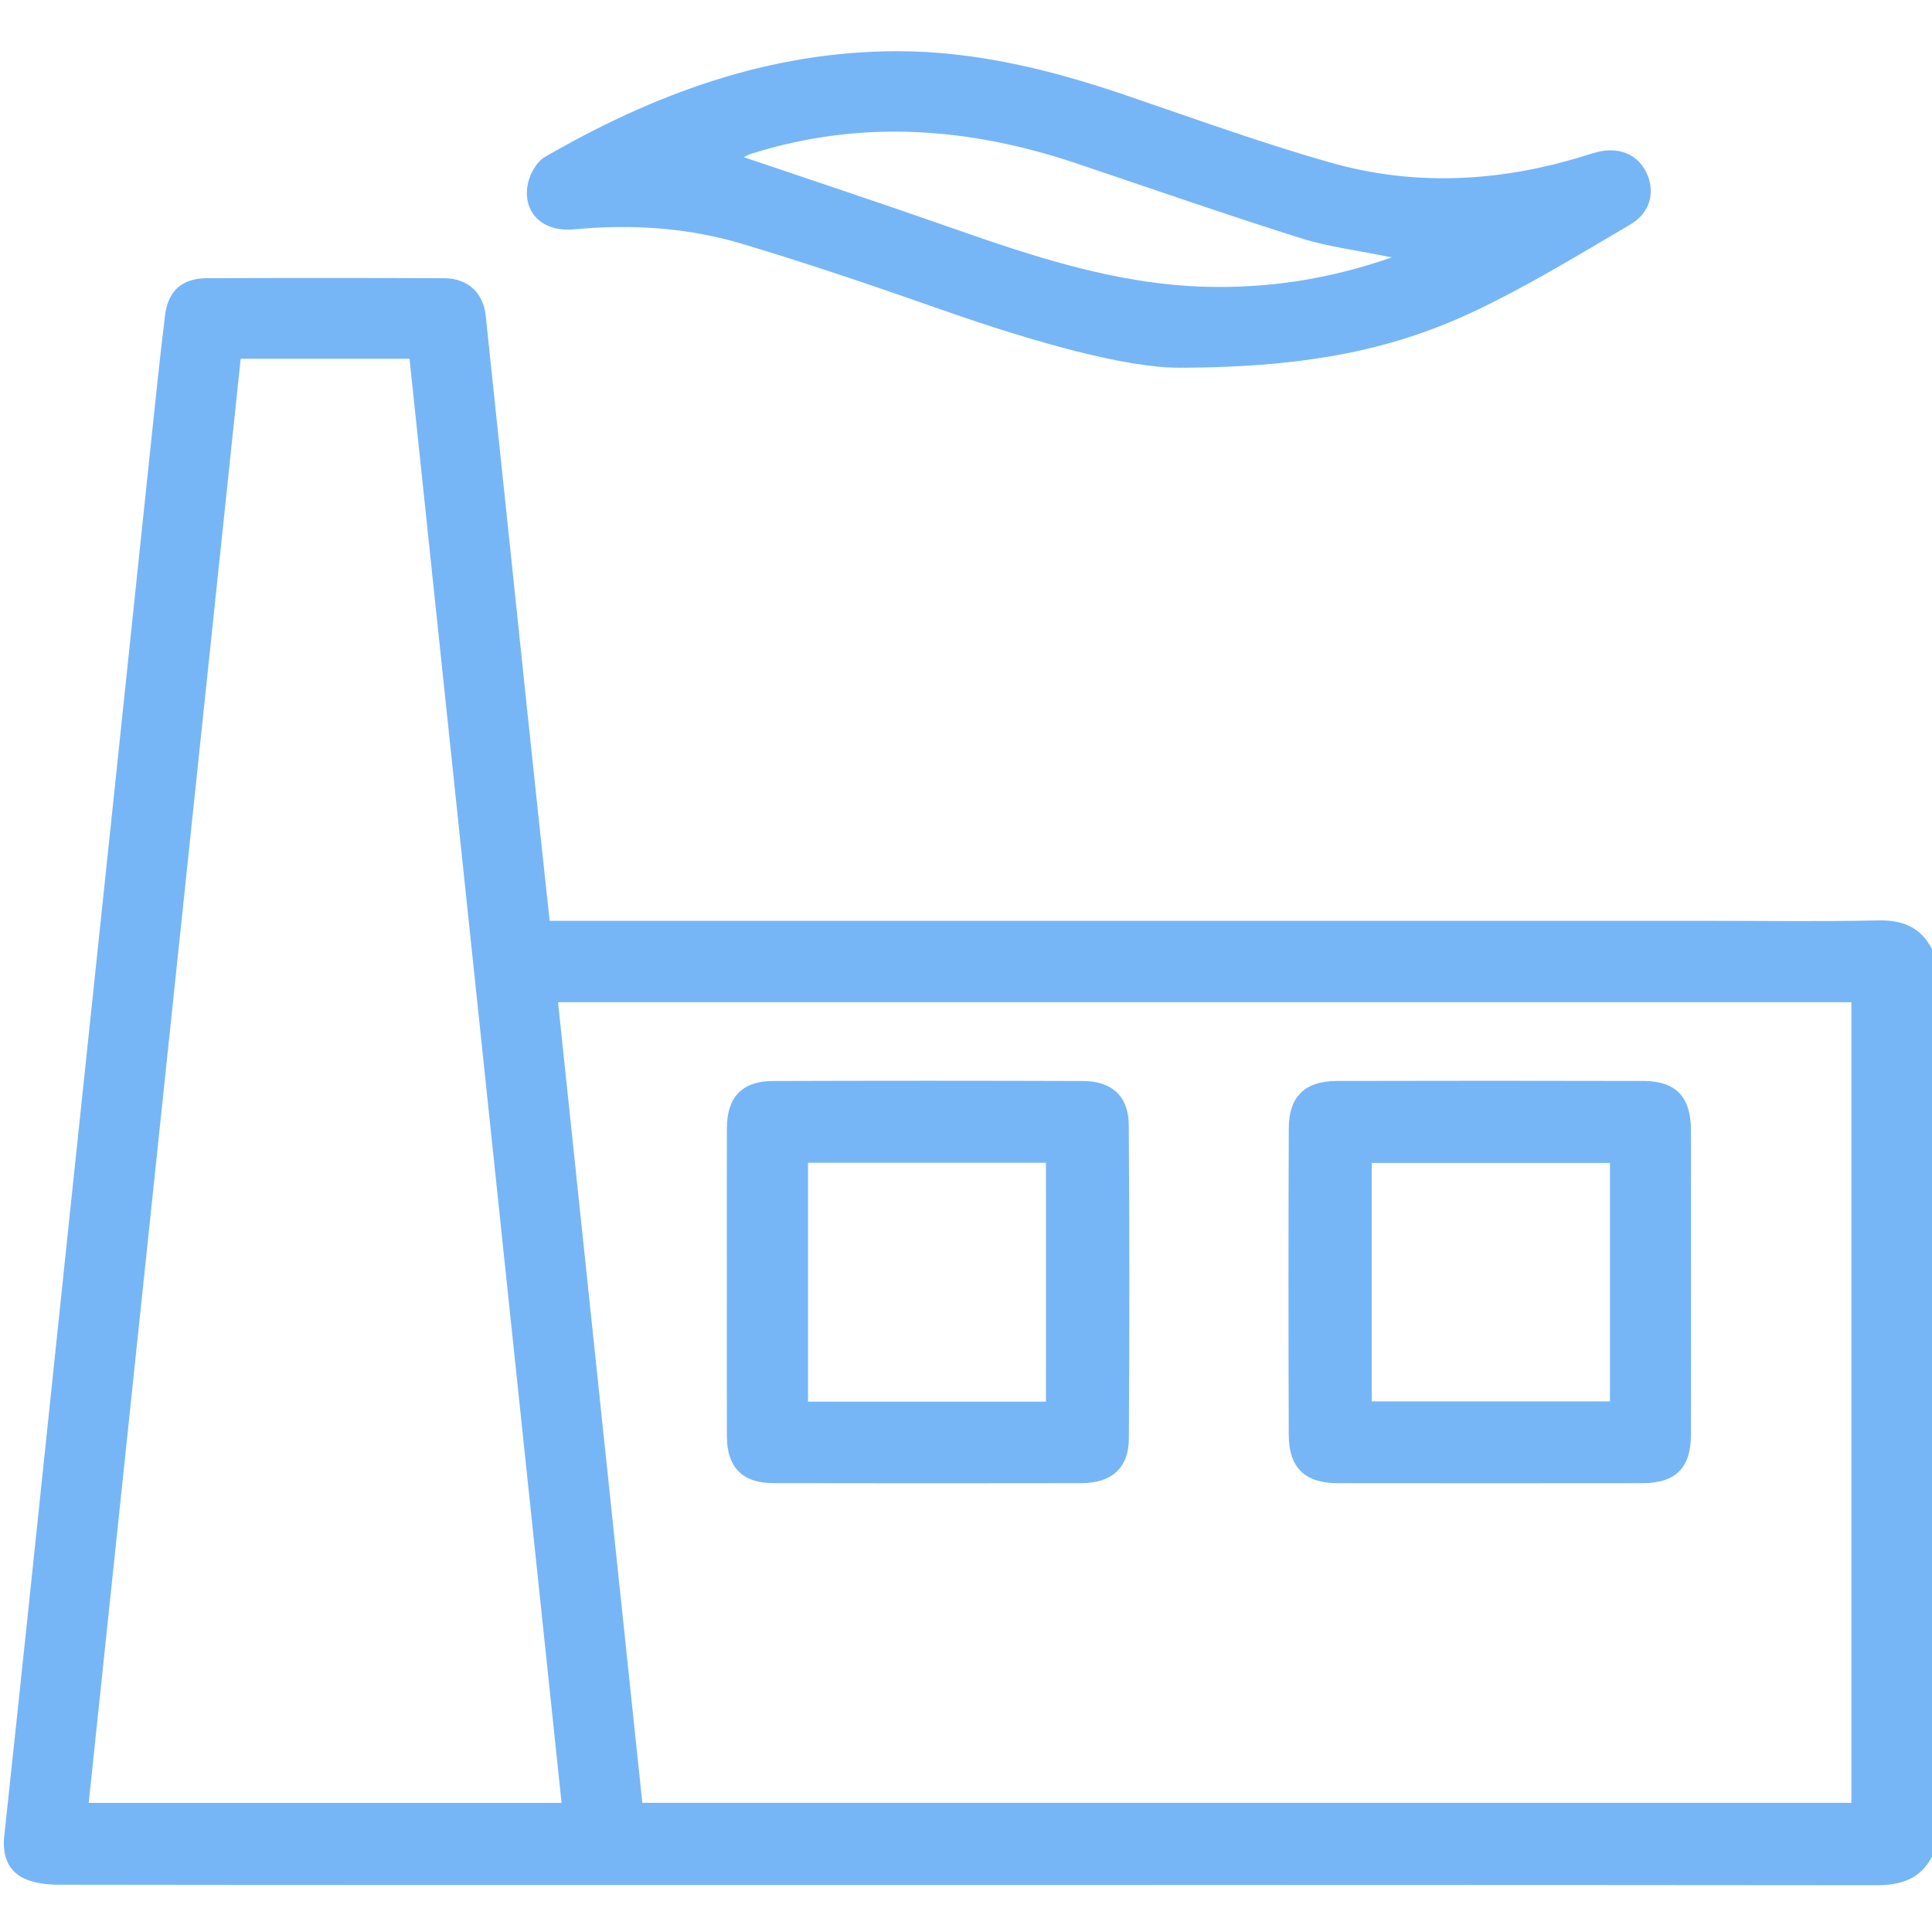 <?xml version="1.0" encoding="utf-8"?>
<!-- Generator: Adobe Illustrator 16.0.0, SVG Export Plug-In . SVG Version: 6.00 Build 0)  -->
<!DOCTYPE svg PUBLIC "-//W3C//DTD SVG 1.1//EN" "http://www.w3.org/Graphics/SVG/1.1/DTD/svg11.dtd">
<svg version="1.1" id="Layer_1" xmlns="http://www.w3.org/2000/svg" xmlns:xlink="http://www.w3.org/1999/xlink" x="0px" y="0px"
	 width="512px" height="512px" viewBox="0 0 512 512" enable-background="new 0 0 512 512" xml:space="preserve">
<g>
	<path fill-rule="evenodd" clip-rule="evenodd" fill="#76B6F6" d="M512,492.039c-3.174,6.045-8.359,7.577-14.882,7.569
		c-106.274-0.109-212.547-0.078-318.821-0.078c-54.209,0-108.419,0.025-162.629-0.064c-3.076-0.006-6.434-0.339-9.165-1.597
		c-4.588-2.113-5.902-6.396-5.375-11.306c2.162-20.16,4.309-40.319,6.43-60.481c3.494-33.221,6.954-66.442,10.447-99.661
		c3.789-36.03,7.604-72.055,11.396-108.084c3.531-33.549,7.034-67.101,10.575-100.65c1.203-11.402,2.368-22.812,3.772-34.19
		c0.798-6.47,4.552-9.745,11.063-9.77c20.954-0.083,41.91-0.08,62.865,0.003c6.245,0.024,10.385,3.782,11.038,9.925
		c3.72,35.031,7.358,70.071,11.047,105.106c1.945,18.479,3.939,36.954,5.894,55.264c102.517,0,204.583,0,306.65,0
		c15.135,0,30.274,0.226,45.4-0.105c6.49-0.142,11.28,1.754,14.295,7.589C512,331.687,512,411.863,512,492.039z M490.633,265.6
		c-114.416,0-228.414,0-342.749,0c7.471,70.952,14.909,141.59,22.34,212.17c107.133,0,213.651,0,320.409,0
		C490.633,407.033,490.633,336.593,490.633,265.6z M148.824,477.791C135.368,349.988,121.945,222.497,108.53,95.07
		c-15.265,0-29.854,0-44.748,0c-13.437,127.68-26.85,255.139-40.276,382.721C65.76,477.791,107.114,477.791,148.824,477.791z"/>
	<path fill-rule="evenodd" clip-rule="evenodd" fill="#76B6F6" d="M312.664,97.454c-14.187,0.075-38.56-6.762-62.656-15.211
		c-17.685-6.201-35.435-12.279-53.386-17.64c-14.425-4.309-29.339-5.247-44.421-3.829c-8.24,0.775-13.547-4.187-12.425-11.53
		c0.423-2.77,2.318-6.314,4.617-7.644c28.865-16.694,59.465-28.01,93.333-28.027c21.001-0.011,41.093,4.999,60.85,11.745
		c17.895,6.11,35.71,12.553,53.879,17.735c22.089,6.301,44.362,5.218,66.349-1.423c1.432-0.432,2.85-0.912,4.294-1.29
		c5.807-1.518,10.753,0.47,13.142,5.247c2.504,5.006,1.242,10.708-4.121,13.862c-13.293,7.82-26.509,15.902-40.389,22.561
		C370.528,92.177,347.91,97.366,312.664,97.454z M368.85,68.211c-8.964-1.843-16.774-2.768-24.143-5.093
		c-19.922-6.29-39.658-13.163-59.461-19.826c-28.434-9.565-57.086-11.705-86.073-2.569c-0.963,0.304-1.854,0.833-2.061,0.928
		c18.289,6.21,36.847,12.344,55.287,18.815c21.806,7.653,43.652,14.878,67.089,15.526C336.097,76.451,352.178,74,368.85,68.211z"/>
	<path fill-rule="evenodd" clip-rule="evenodd" fill="#76B6F6" d="M448.125,339.902c0,13.46,0.027,26.922-0.01,40.382
		c-0.024,8.724-4.063,12.761-12.85,12.772c-26.922,0.033-53.844,0.031-80.765,0c-8.673-0.01-12.935-4.08-12.966-12.79
		c-0.097-27.087-0.1-54.175,0.005-81.263c0.033-8.4,4.292-12.518,12.72-12.537c27.086-0.066,54.175-0.068,81.262,0
		c8.627,0.023,12.58,4.232,12.597,13.053C448.143,312.98,448.125,326.44,448.125,339.902z M363.521,308.192
		c0,21.283,0,42.273,0,63.188c21.262,0,42.125,0,63.135,0c0-21.253,0-42.109,0-63.188
		C405.443,308.192,384.572,308.192,363.521,308.192z"/>
	<path fill-rule="evenodd" clip-rule="evenodd" fill="#76B6F6" d="M192.625,339.327c-0.001-13.46-0.031-26.923,0.01-40.382
		c0.026-8.178,4.037-12.439,12.148-12.465c27.419-0.092,54.839-0.09,82.259,0c7.584,0.025,12.035,4.039,12.092,11.6
		c0.211,27.75,0.203,55.503,0.025,83.253c-0.049,7.716-4.623,11.704-12.502,11.718c-27.253,0.045-54.507,0.053-81.761-0.006
		c-8.137-0.018-12.225-4.188-12.258-12.337C192.584,366.914,192.625,353.121,192.625,339.327z M214.126,308.144
		c0,21.459,0,42.305,0,63.314c21.239,0,42.103,0,63.065,0c0-21.296,0-42.274,0-63.314
		C256.012,308.144,235.263,308.144,214.126,308.144z"/>
</g>
</svg>
